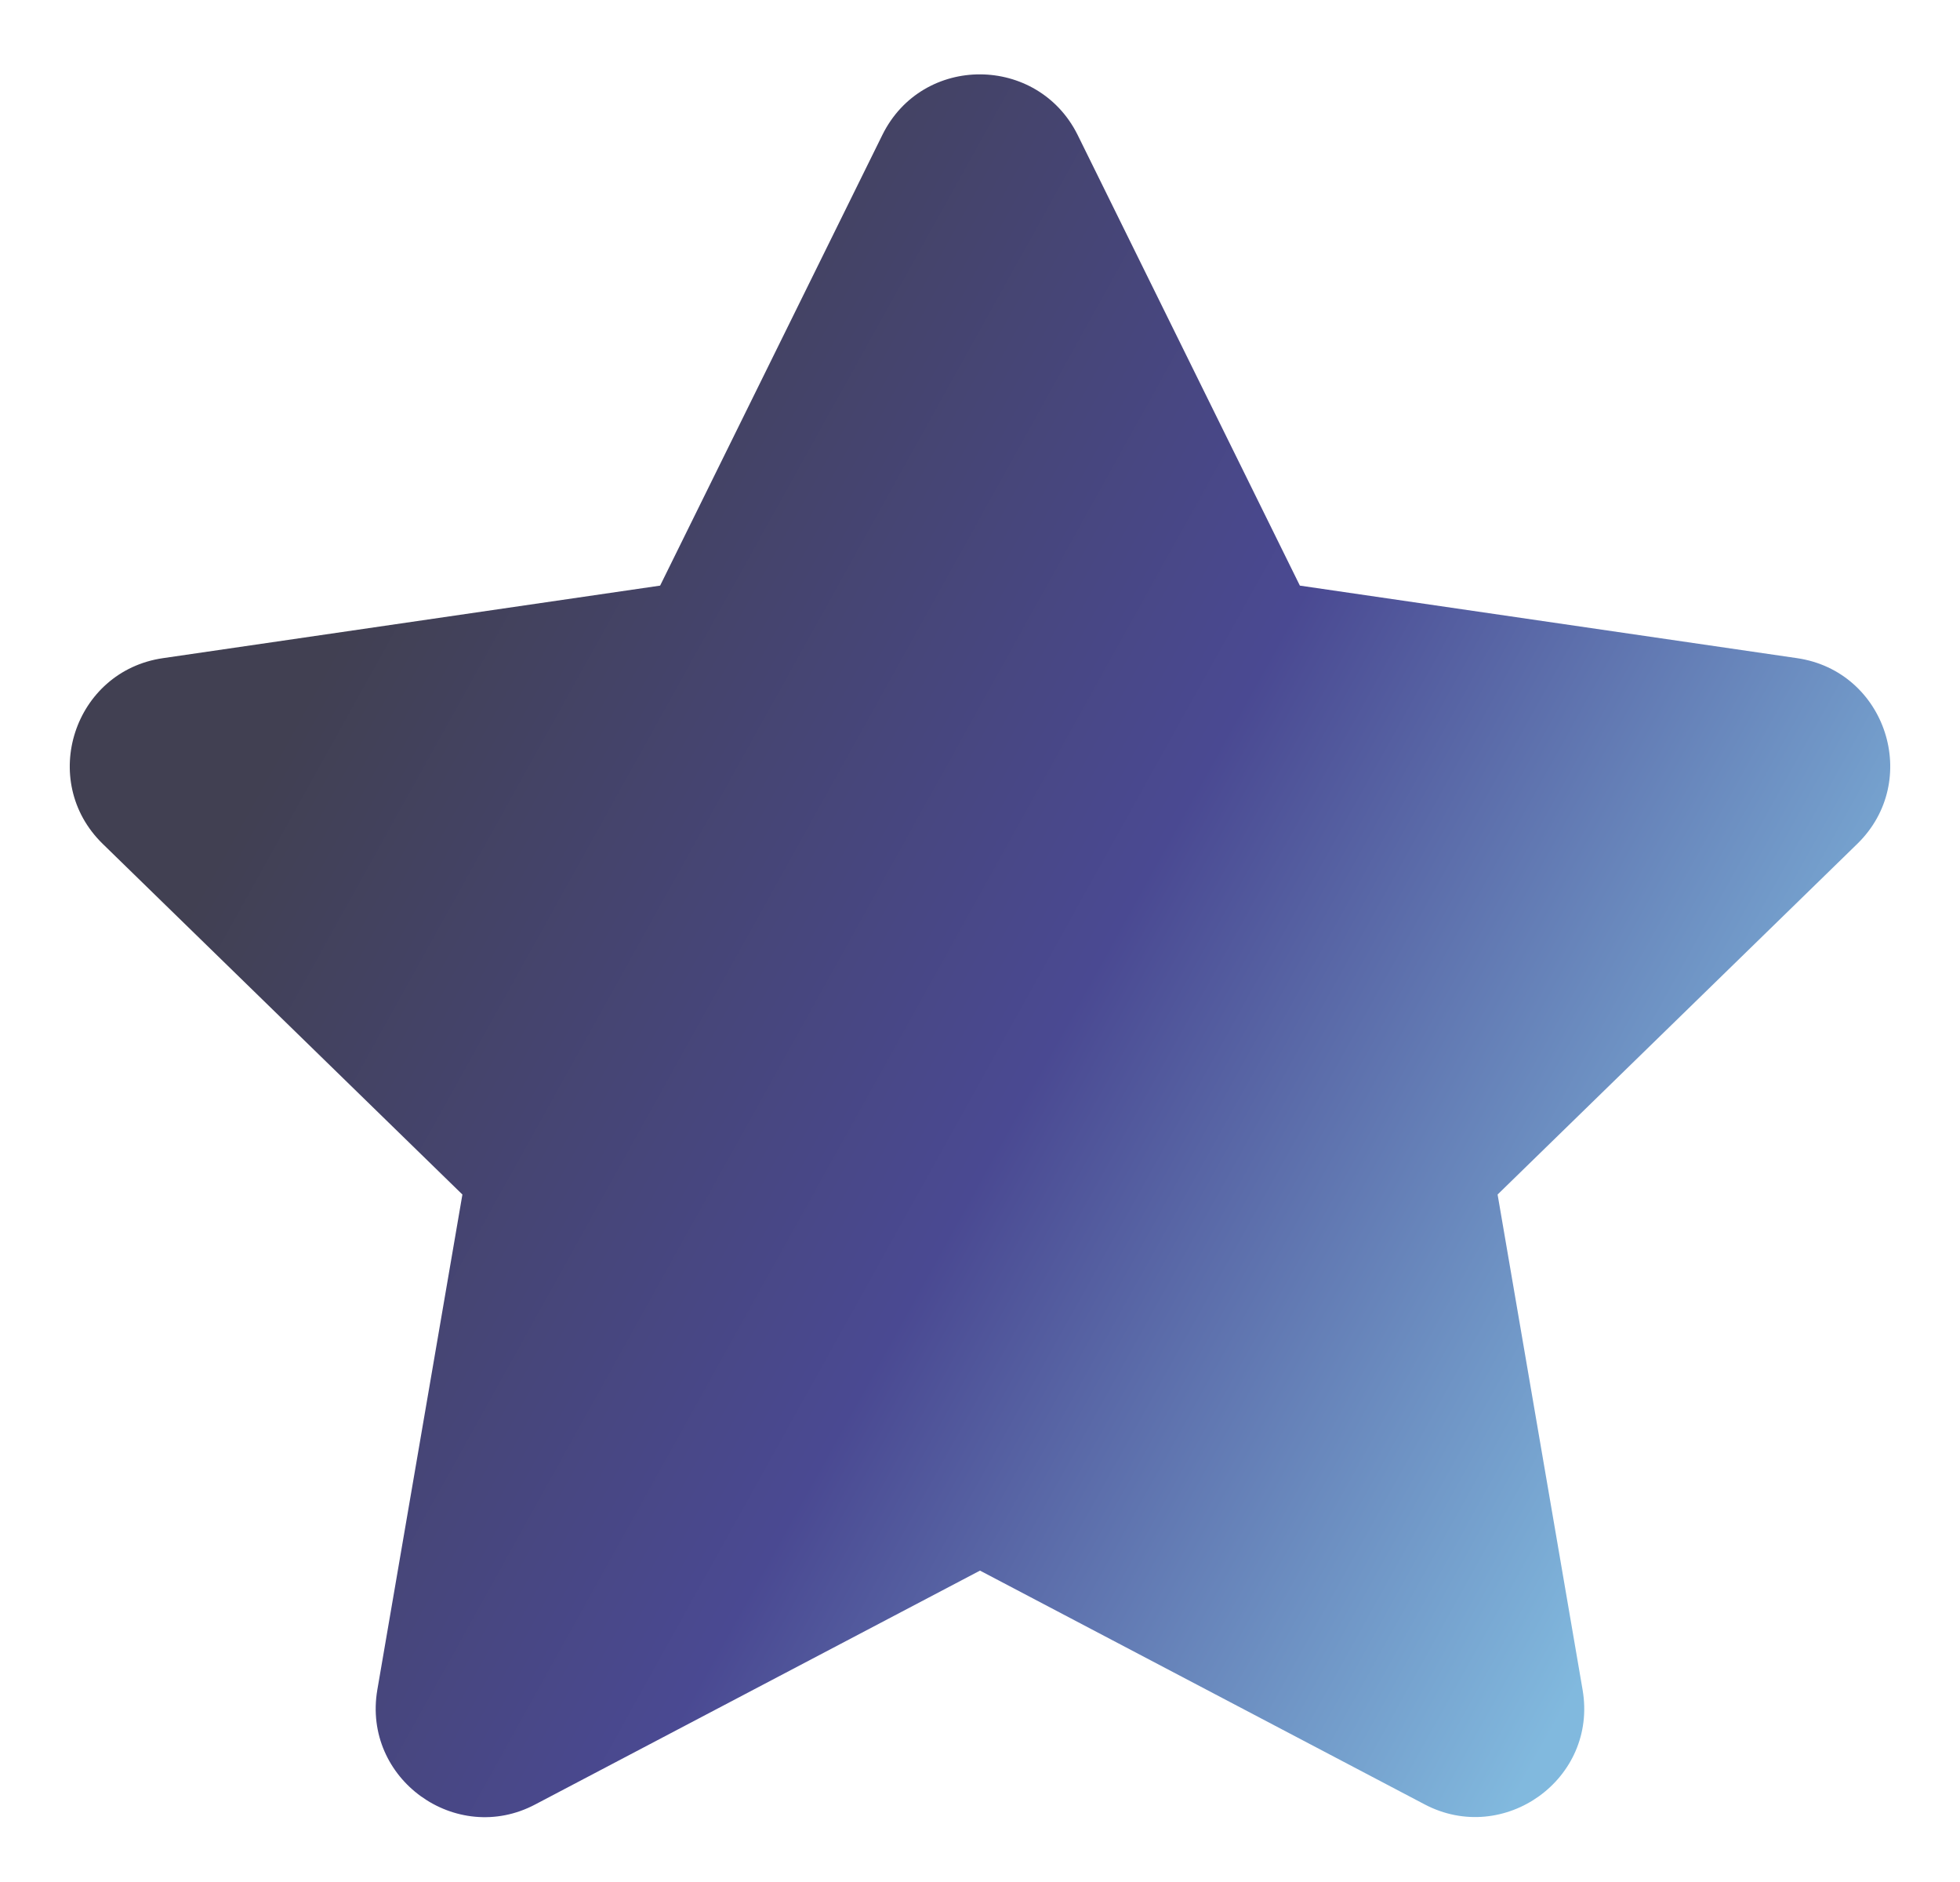 <svg width="25" height="24" viewBox="0 0 25 24" fill="none" xmlns="http://www.w3.org/2000/svg">
<path d="M11.254 1.722L8.42 7.468L2.079 8.393C0.942 8.558 0.486 9.959 1.311 10.762L5.898 15.233L4.813 21.548C4.618 22.689 5.82 23.544 6.827 23.011L12.5 20.029L18.173 23.011C19.18 23.54 20.382 22.689 20.186 21.548L19.102 15.233L23.689 10.762C24.514 9.959 24.058 8.558 22.921 8.393L16.58 7.468L13.746 1.722C13.238 0.697 11.766 0.684 11.254 1.722Z" fill="url(#paint0_linear_64_1174)"/>
<defs>
<linearGradient id="paint0_linear_64_1174" x1="24.11" y1="14.325" x2="6.368" y2="4.466" gradientUnits="userSpaceOnUse">
<stop offset="0" stop-color="#81B9DE"/>
<stop offset="0.484" stop-color="#4A4992"/>
<stop offset="1" stop-color="#414052"/>
</linearGradient>
</defs>
</svg>
